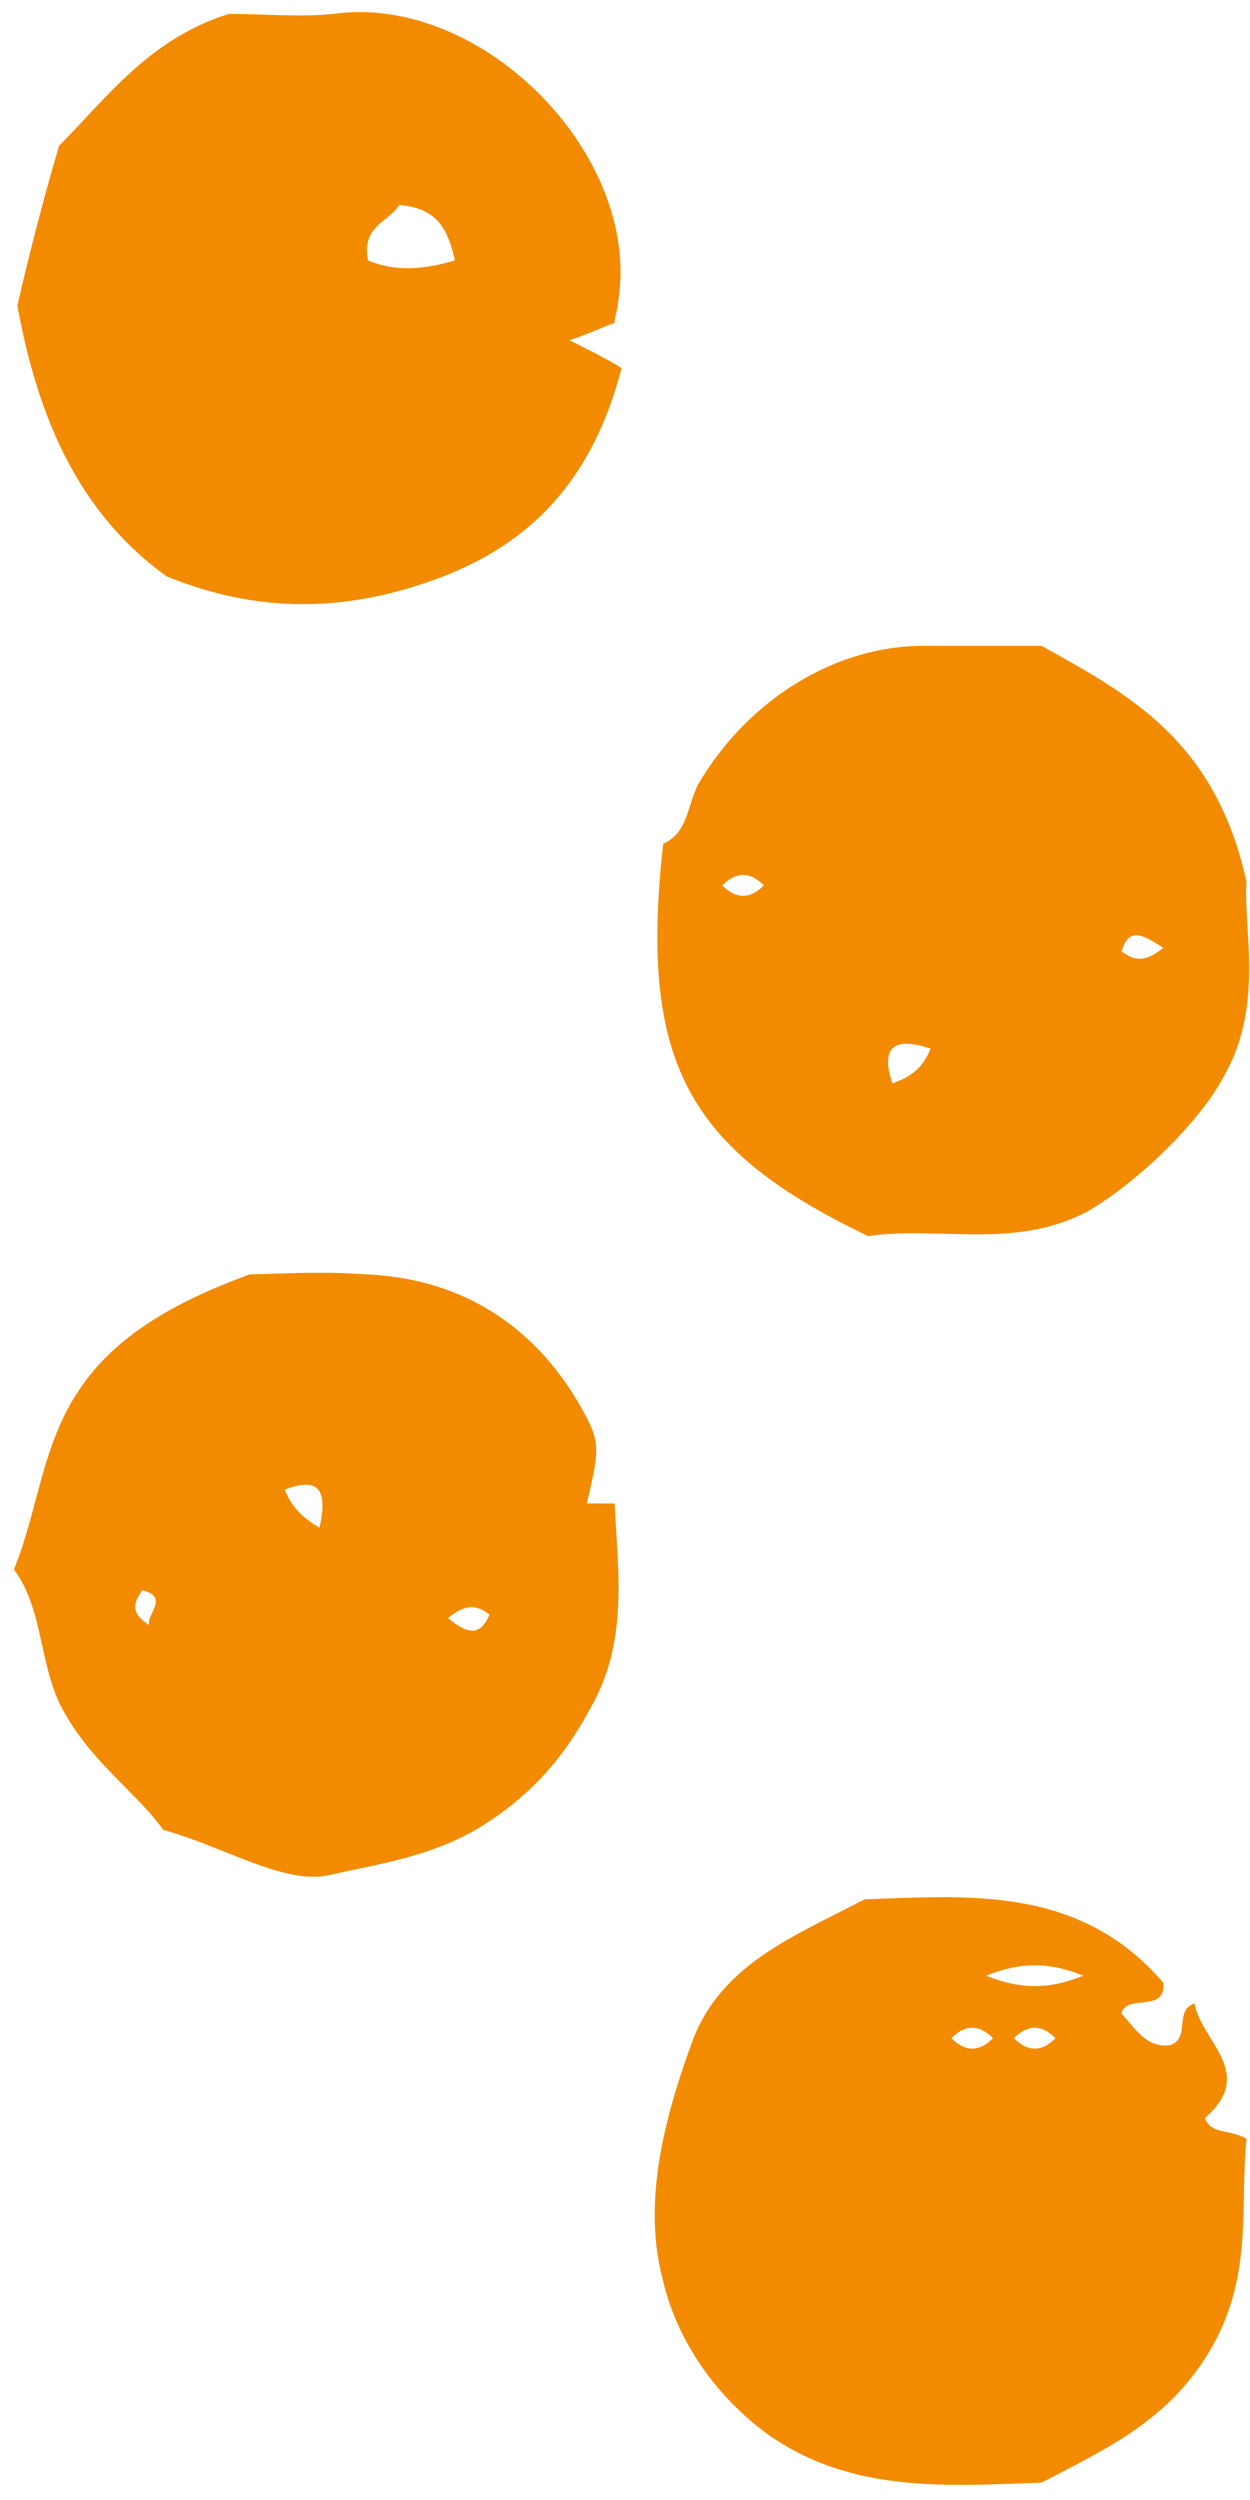 <svg width="36" height="72" viewBox="0 0 36 72" fill="none" xmlns="http://www.w3.org/2000/svg">
    <path d="M13.7 52.7C15.2 51.8 16.2 50.7 17 49.2C18.1 47.3 17.8 45.3 17.7 43.3H16.9C17.3 41.6 17.3 41.5 16.6 40.3C15.2 38 13.1 36.8 10.5 36.7C9.2 36.6 7.9 36.7 7.2 36.7C5 37.5 3.3 38.5 2.3 40C1.2 41.6 1.1 43.5 0.4 45.2C1.3 46.4 1.1 48.1 1.9 49.4C2.7 50.8 4 51.7 4.7 52.7C6.5 53.2 8.2 54.3 9.5 54C10.8 53.7 12.3 53.5 13.7 52.7ZM8.2 42.9C9 42.6 9.5 42.7 9.2 44C8.7 43.7 8.4 43.4 8.2 42.9ZM4.1 45.8C4.9 46 4.2 46.5 4.3 46.8C3.8 46.5 3.8 46.2 4.1 45.8ZM12.9 46.6C13.4 46.2 13.7 46.2 14.1 46.5C13.8 47.2 13.4 47 12.9 46.6Z" fill="#F38B00"/>
    <path d="M31.3 34.9C32.7 34.1 34.6 32.3 35.3 30.9C36.4 28.9 35.8 26.7 35.9 25.4C35 21.3 32.5 20 30 18.6C29 18.6 27.8 18.6 26.6 18.6C24 18.6 21.5 20.2 20.1 22.6C19.8 23.2 19.8 24 19.1 24.3C18.4 30.6 19.8 33.1 25 35.6C27 35.3 29.2 36 31.3 34.9ZM20.8 25.5C21.2 25.1 21.6 25.1 22 25.5C21.6 25.9 21.2 25.9 20.8 25.5ZM32.3 27.4C32.5 26.7 32.9 26.9 33.5 27.3C33 27.7 32.7 27.7 32.3 27.4ZM26.8 30.2C26.6 30.7 26.3 31 25.7 31.2C25.4 30.3 25.6 29.8 26.8 30.2Z" fill="#F38B00"/>
    <path d="M17.9 10.6C17.6 10.4 17 10.1 16.4 9.8C17 9.6 17.4 9.4 17.7 9.3C17.7 9.1 17.8 8.9 17.8 8.7C18.5 4.5 13.9 -0.2 9.6 0.4C8.6 0.5 7.6 0.4 6.6 0.4C4.3 1.1 3 2.9 1.7 4.2C1.2 5.9 0.8 7.5 0.5 8.8C1.1 12.1 2.3 14.8 4.8 16.6C7.5 17.7 10 17.6 12.5 16.7C15 15.8 17 14.1 17.9 10.6ZM10.6 7.5C10.4 6.5 11.2 6.4 11.5 5.9C12.6 6 12.9 6.6 13.1 7.5C12.1 7.8 11.3 7.8 10.6 7.5Z" fill="#F38B00"/>
    <path d="M34.9 67.6C36.1 65.5 35.7 63.5 35.9 61.6C35.4 61.3 34.9 61.5 34.7 61C36.2 59.7 34.6 58.8 34.4 57.7C33.8 57.9 34.3 58.7 33.7 58.9C33 59 32.7 58.4 32.3 58C32.4 57.4 33.6 58 33.5 57.1C31.1 54.3 27.9 54.6 24.9 54.7C22.8 55.8 20.7 56.6 19.9 58.9C19.1 61.1 18.5 63.5 19.1 65.7C19.5 67.4 20.6 69 22.1 70.1C24.5 71.8 27.2 71.6 30 71.5C31.9 70.5 33.7 69.7 34.9 67.6ZM28.4 56.9C29.4 56.5 30.2 56.5 31.2 56.9C30.2 57.3 29.4 57.3 28.4 56.9ZM27.4 58.7C27.8 58.3 28.2 58.3 28.6 58.7C28.2 59.1 27.8 59.1 27.4 58.7ZM29.2 58.7C29.6 58.3 30 58.3 30.4 58.7C30 59.1 29.6 59.1 29.2 58.7Z" fill="#F38B00"/>
</svg>
